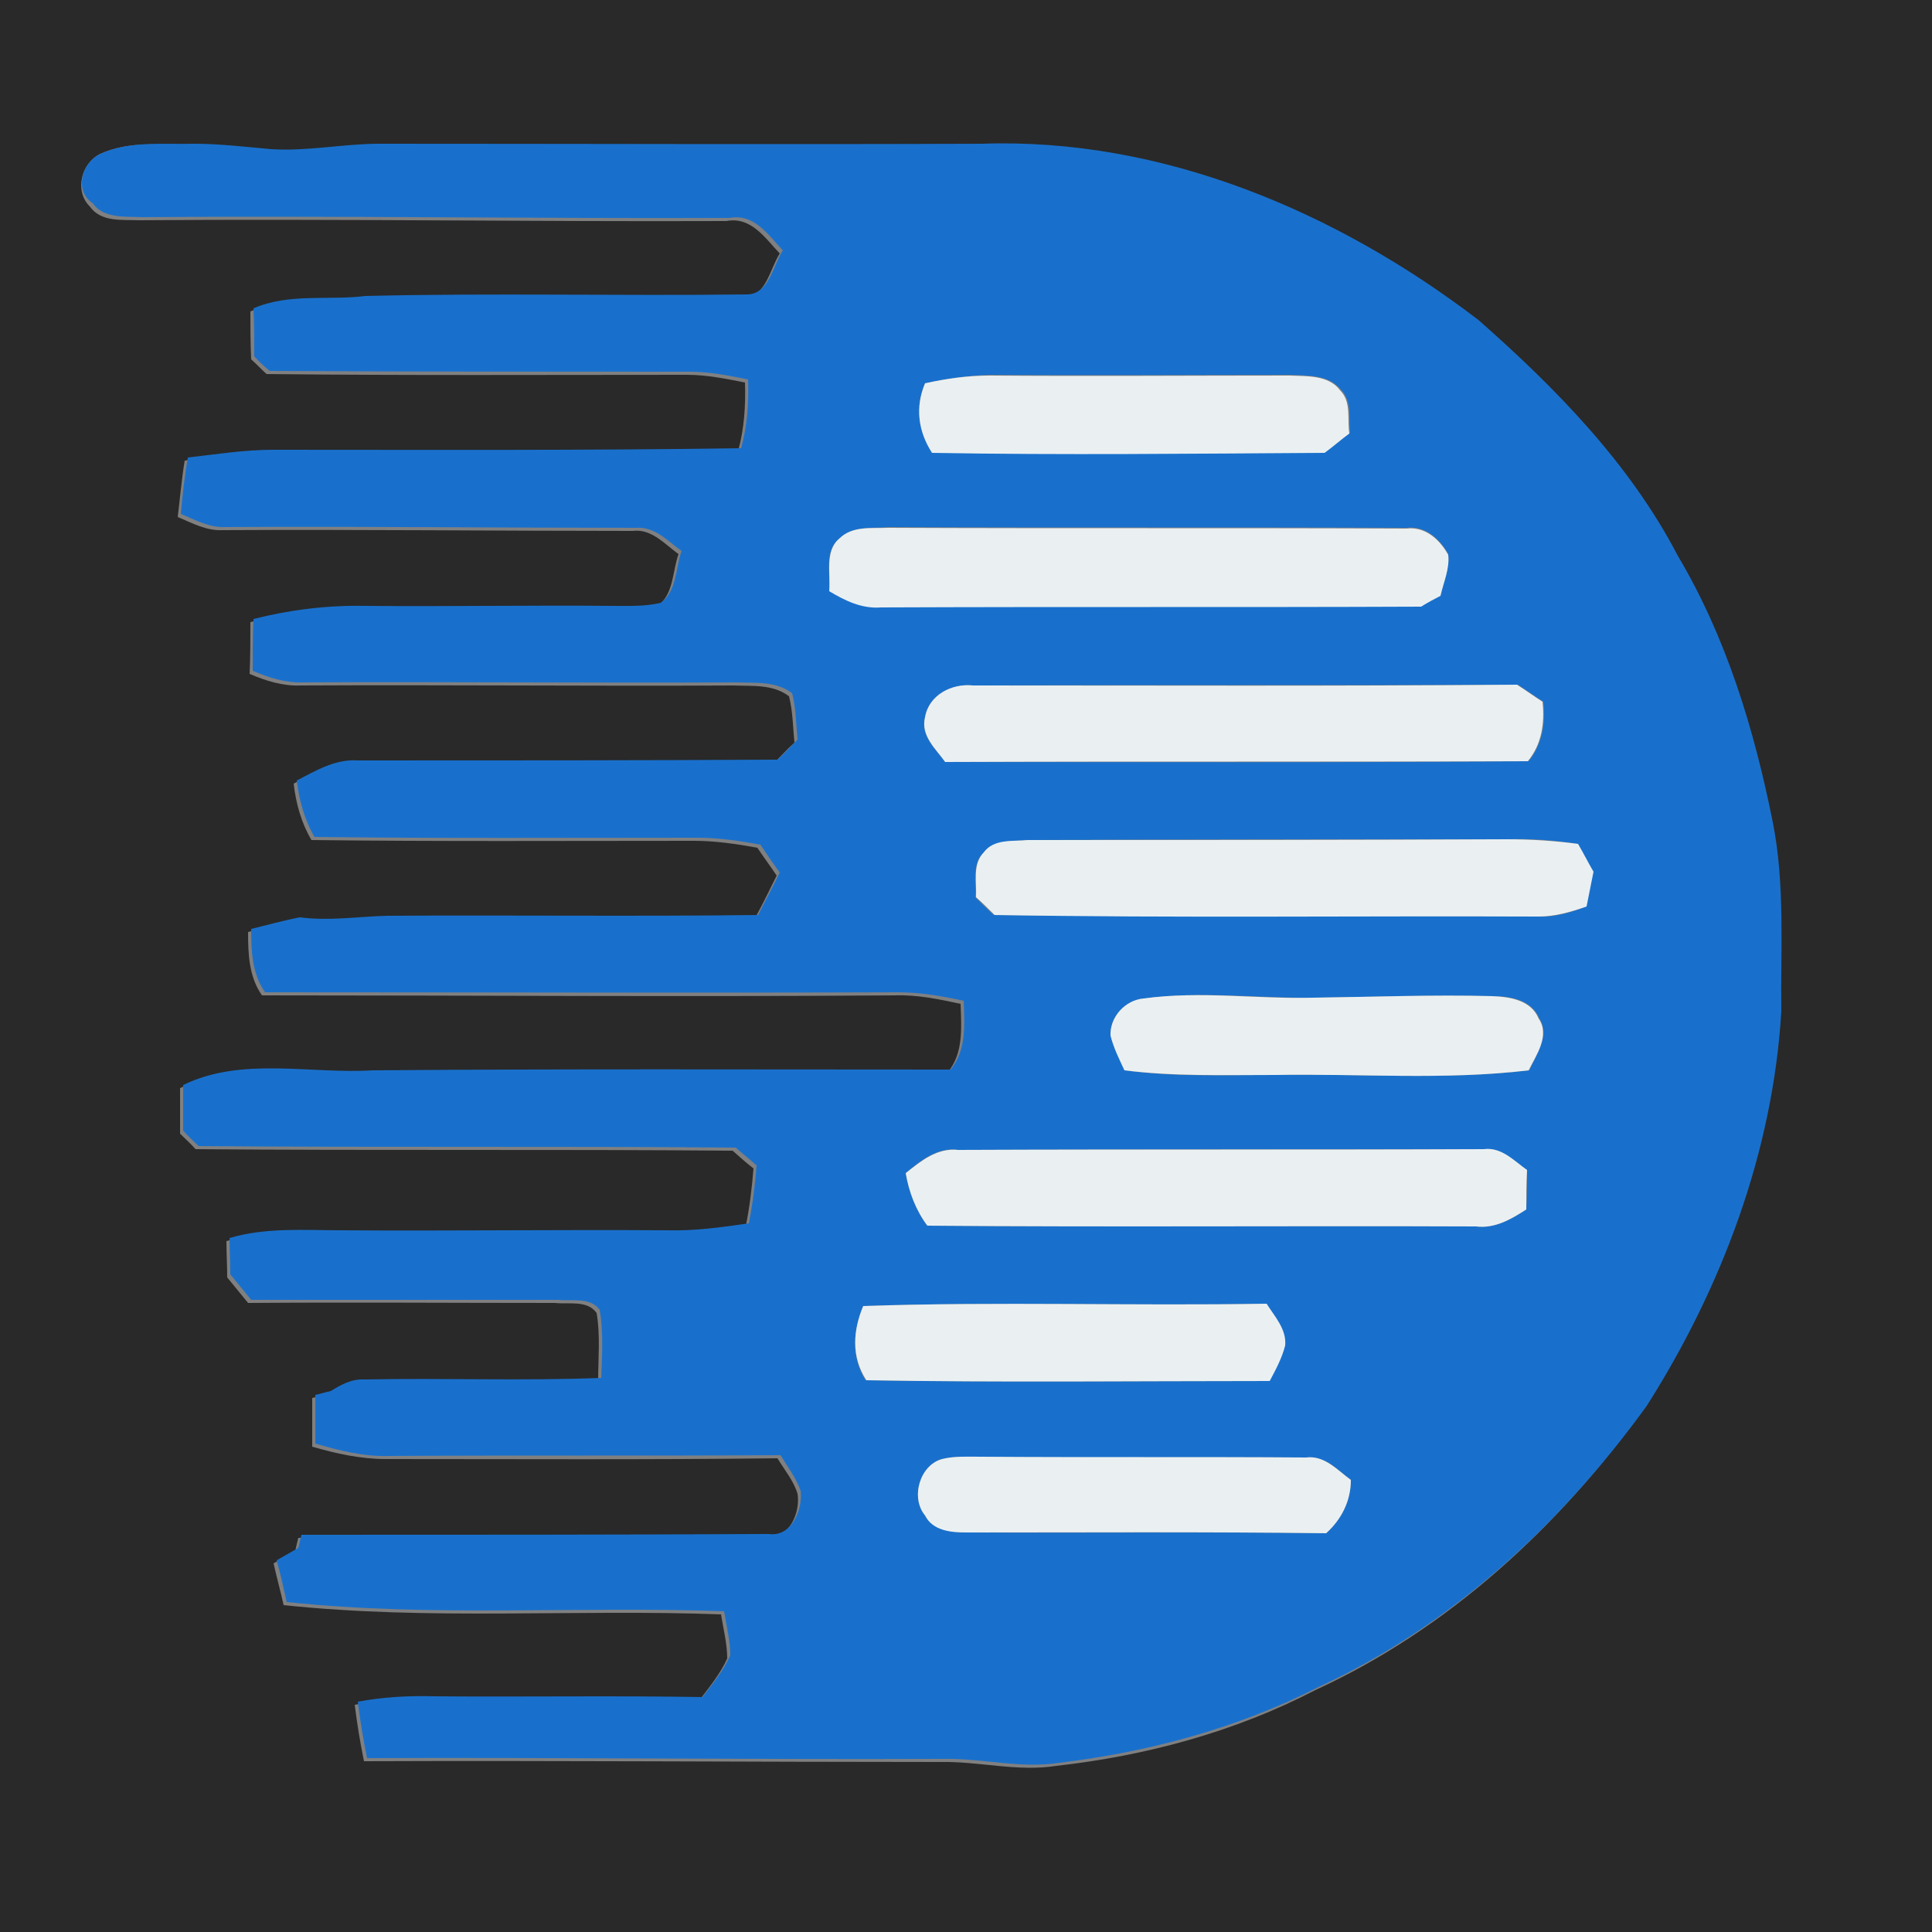 <?xml version="1.0" encoding="utf-8"?>
<!-- Generator: Adobe Illustrator 26.0.3, SVG Export Plug-In . SVG Version: 6.00 Build 0)  -->
<svg version="1.1" id="Layer_1" xmlns="http://www.w3.org/2000/svg" xmlns:xlink="http://www.w3.org/1999/xlink" x="0px" y="0px"
	 viewBox="0 0 250 250" style="enable-background:new 0 0 250 250;" xml:space="preserve">
<rect x="0" y="0" width="250" height="250" fill="#808080" stroke="none"/>
<style type="text/css">
	.st0{fill:#292929;}
	.st1{fill:#1970CC;}
	.st2{fill:#EAF0F2;}
</style>
<g id="_x23_292929ff">
	<path class="st0" d="M0,0h250v250H0V0 M13,19.9c-2.5,1.2-3.4,4.8-1.4,6.8c1.5,2.1,4.2,1.7,6.4,1.8c25.3-0.2,50.7,0.2,76,0.1
		c3.2-0.6,5,2.2,6.9,4.2c-1.3,2-1.8,5.8-4.8,5.7c-16.4,0.3-32.8-0.2-49.2,0.2c-4.8,0.6-9.9-0.4-14.5,1.6c0,2.1,0,4.1,0.1,6.2
		c0.7,0.6,1.3,1.3,2,1.9c18.1,0.2,36.3,0.1,54.4,0.1c2.5,0,5,0.5,7.5,1c0.1,3-0.1,6-0.9,8.9c-20.2,0.3-40.4,0.1-60.6,0.2
		c-3.7,0-7.3,0.6-11,1c-0.4,2.4-0.6,4.8-0.9,7.3c1.9,0.8,3.7,1.8,5.8,1.7c17.7-0.1,35.4,0.1,53.1,0.1c2.4-0.3,4.1,1.7,5.9,3
		c-0.8,2.2-0.6,5.2-2.7,6.7c-2.1,0.5-4.2,0.4-6.3,0.4c-10.7-0.2-21.3,0-31.9,0c-4.9-0.1-9.8,0.5-14.5,1.7c0,2.2,0,4.5-0.1,6.7
		c2.1,0.9,4.3,1.6,6.6,1.5c18.7-0.1,37.3,0.1,56,0c2.4,0.1,5.1-0.2,7.2,1.4c0.5,2,0.5,4,0.7,6c-0.9,0.8-1.7,1.7-2.6,2.6
		c-18.1,0.1-36.2,0-54.3,0.1c-2.9-0.2-5.4,1.3-7.9,2.6c0.3,2.6,1,5.1,2.3,7.3c16.5,0.2,33,0.1,49.5,0.1c2.7,0,5.5,0.4,8.2,0.9
		c0.8,1.2,1.7,2.4,2.5,3.6c-0.9,1.8-1.8,3.7-2.8,5.5c-16,0.2-32,0-48,0.1c-3.8,0.1-7.5,0.7-11.3,0.2c-2.1,0.4-4.2,1-6.3,1.5
		c0,2.8,0.1,5.8,1.8,8.2c27.3,0,54.6,0.2,81.9,0c2.9-0.1,5.7,0.5,8.5,1.1c0.1,3.1,0.4,6.4-1.7,8.9c-24.9,0-49.9-0.1-74.8,0.1
		c-8.1,0.5-16.9-1.8-24.5,1.9c0,2,0,3.9,0,5.9c0.7,0.7,1.4,1.3,2,2c23.1,0.2,46.3,0,69.5,0.2c0.9,0.8,1.8,1.6,2.7,2.3
		c-0.2,2.5-0.5,5-1,7.5c-3.5,0.5-7.1,0.9-10.6,0.9c-14-0.1-28,0.1-42,0c-4.9,0-9.8-0.4-14.6,1c0,1.6,0.1,3.1,0.1,4.7
		c0.9,1.1,1.8,2.2,2.7,3.3c13.2-0.1,26.5,0,39.7,0c1.8,0.2,4.2-0.4,5.4,1.3c0.5,2.9,0.2,5.8,0.2,8.8c-10.2,0.4-20.4,0-30.6,0.2
		c-1.6-0.1-3,0.7-4.4,1.5c-0.5,0.1-1.5,0.4-2,0.5c0,2.1,0,4.2,0,6.3c3.1,0.9,6.3,1.6,9.5,1.6c16.9,0,33.8,0.1,50.7-0.1
		c0.9,1.5,2.1,2.9,2.6,4.6c0.4,2.4-1.1,6-4.1,5.6c-20.2,0.1-40.3,0.1-60.5,0.1c-0.1,0.4-0.3,1.2-0.4,1.7c-0.9,0.5-1.9,1.1-2.8,1.6
		c0.4,1.8,0.9,3.6,1.3,5.4c18.8,2,37.7,0.5,56.6,1.2c0.3,1.9,0.8,3.8,0.8,5.7c-0.9,2-2.3,3.7-3.6,5.4c-11.6-0.3-23.1,0-34.7-0.1
		c-3.3-0.1-6.6,0.1-9.9,0.7c0.3,2.4,0.7,4.9,1.2,7.3c24.9-0.1,49.8,0.1,74.6,0.1c5-0.1,10,1.3,15,0.5c11.6-1.3,23.1-4.4,33.5-9.8
		c17.2-7.9,31.5-21.1,42.5-36.4c9.7-15.3,16.3-32.8,17.4-51c0-8.2,0.5-16.5-1.1-24.5c-2.4-12-6-24-12.3-34.5
		c-6.3-11.9-15.8-21.7-25.8-30.5c-18.3-14-40.9-23.6-64.2-22.8c-26,0.1-52,0-78,0c-4.7,0-9.3,1-14,0.7c-3.3-0.2-6.6-0.6-10-0.7
		C21,18.7,16.8,18.2,13,19.9z"/>
</g>
<g id="_x23_1970ccff">
	<path class="st1" d="M13,19.9c3.8-1.7,8.1-1.2,12.1-1.3c3.3,0,6.6,0.4,10,0.7c4.7,0.3,9.3-0.7,14-0.7c26,0,52,0.1,78,0
		c23.3-0.8,45.9,8.8,64.2,22.8c10,8.8,19.6,18.6,25.8,30.5c6.3,10.6,9.9,22.5,12.3,34.5c1.6,8.1,1,16.4,1.1,24.5
		c-1.1,18.2-7.7,35.7-17.4,51c-11,15.2-25.3,28.5-42.5,36.4c-10.4,5.3-21.9,8.4-33.5,9.8c-5,0.8-10-0.6-15-0.5
		c-24.9,0.1-49.8-0.2-74.6-0.1c-0.5-2.4-0.9-4.9-1.2-7.3c3.2-0.6,6.6-0.8,9.9-0.7c11.6,0.1,23.1-0.1,34.7,0.1
		c1.3-1.7,2.7-3.4,3.6-5.4c0-1.9-0.5-3.8-0.8-5.7c-18.9-0.7-37.8,0.8-56.6-1.2c-0.4-1.8-0.8-3.6-1.3-5.4c0.9-0.5,1.9-1.1,2.8-1.6
		c0.1-0.4,0.3-1.2,0.4-1.7c20.2,0,40.3,0,60.5-0.1c2.9,0.4,4.4-3.1,4.1-5.6c-0.6-1.7-1.7-3.1-2.6-4.6c-16.9,0.1-33.8,0-50.7,0.1
		c-3.2,0.1-6.4-0.7-9.5-1.6c0-2.1,0-4.2,0-6.3c0.5-0.1,1.5-0.4,2-0.5c1.3-0.8,2.7-1.6,4.4-1.5c10.2-0.2,20.4,0.2,30.6-0.2
		c0.1-2.9,0.3-5.9-0.2-8.8c-1.2-1.7-3.6-1.1-5.4-1.3c-13.2,0-26.5,0-39.7,0c-0.9-1.1-1.8-2.2-2.7-3.3c0-1.6-0.1-3.1-0.1-4.7
		c4.7-1.4,9.7-1,14.6-1c14,0.1,28-0.1,42,0c3.6,0.1,7.1-0.4,10.6-0.9c0.5-2.5,0.8-5,1-7.5c-0.9-0.8-1.8-1.5-2.7-2.3
		c-23.2-0.2-46.3,0-69.5-0.2c-0.7-0.7-1.4-1.3-2-2c0-2,0-3.9,0-5.9c7.6-3.7,16.4-1.4,24.5-1.9c24.9-0.2,49.9-0.1,74.8-0.1
		c2.1-2.5,1.8-5.9,1.7-8.9c-2.8-0.6-5.6-1.1-8.5-1.1c-27.3,0.1-54.6,0-81.9,0c-1.7-2.4-1.8-5.4-1.8-8.2c2.1-0.5,4.2-1.1,6.3-1.5
		c3.8,0.5,7.5-0.1,11.3-0.2c16-0.1,32,0.1,48-0.1c0.9-1.8,1.9-3.6,2.8-5.5c-0.9-1.2-1.7-2.4-2.5-3.6c-2.7-0.5-5.4-0.9-8.2-0.9
		c-16.5,0-33,0.1-49.5-0.1c-1.3-2.2-2-4.8-2.3-7.3c2.5-1.3,5-2.8,7.9-2.6c18.1,0,36.2,0,54.3-0.1c0.9-0.8,1.7-1.7,2.6-2.6
		c-0.2-2-0.2-4.1-0.7-6c-2.1-1.6-4.8-1.3-7.2-1.4c-18.7,0.1-37.3-0.1-56,0c-2.3,0.1-4.5-0.6-6.6-1.5c0-2.2,0-4.5,0.1-6.7
		c4.7-1.2,9.6-1.8,14.5-1.7c10.6,0.1,21.3-0.1,31.9,0c2.1,0,4.3,0.1,6.3-0.4c2.1-1.5,1.9-4.5,2.7-6.7c-1.8-1.3-3.5-3.2-5.9-3
		c-17.7,0-35.4-0.2-53.1-0.1c-2.1,0.1-3.9-0.9-5.8-1.7c0.2-2.4,0.5-4.9,0.9-7.3c3.6-0.4,7.3-1,11-1c20.2,0,40.4,0.1,60.6-0.2
		c0.8-2.9,1-5.9,0.9-8.9c-2.5-0.5-5-1-7.5-1c-18.1,0-36.3,0-54.4-0.1c-0.7-0.6-1.4-1.2-2-1.9c0-2,0-4.1-0.1-6.2
		c4.6-2,9.7-1,14.5-1.6c16.4-0.4,32.8,0,49.2-0.2c3,0.1,3.5-3.7,4.8-5.7c-1.9-2-3.7-4.8-6.9-4.2c-25.3,0.1-50.7-0.3-76-0.1
		c-2.2-0.1-5,0.2-6.4-1.8C9.6,24.7,10.5,21.1,13,19.9 M119.7,49.6c-1.3,3.1-0.9,6.2,1,8.9c16.9,0.3,33.9,0.2,50.8,0
		c1.1-0.8,2.1-1.7,3.2-2.5c-0.2-1.9,0.3-4.1-1.2-5.6c-1.5-1.9-4.3-1.8-6.5-1.9c-13,0-26,0.1-38.9,0C125.2,48.6,122.4,49,119.7,49.6
		 M108.6,69.7c-2,1.6-1.1,4.5-1.3,6.7c2,1.2,4.2,2.3,6.7,2.1c23.3-0.1,46.6,0,69.9-0.1c0.6-0.3,1.9-1,2.5-1.4c0.4-1.7,1.2-3.4,1-5.3
		c-1.1-2-3-3.7-5.4-3.4c-22.4-0.1-44.7,0-67.1-0.1C112.8,68.4,110.3,68,108.6,69.7 M119.7,92.8c-0.6,2.4,1.3,4.1,2.7,5.8
		c25.1,0,50.3,0.1,75.4-0.1c1.8-2.2,2.2-5,1.9-7.7c-1.1-0.7-2.2-1.5-3.3-2.2c-23.5,0.1-46.9,0-70.4,0.1
		C123.2,88.4,120.2,89.9,119.7,92.8 M127.3,110.3c-1.6,1.5-0.9,3.9-1.1,5.8c0.8,0.8,1.6,1.6,2.4,2.3c23.5,0.3,47,0,70.4,0.2
		c2.2,0.1,4.2-0.5,6.2-1.3c0.3-1.5,0.6-3,0.9-4.5c-0.7-1.2-1.3-2.4-2-3.6c-3.1-0.5-6.1-0.7-9.2-0.6c-20.7,0-41.3,0-62,0.1
		C131.1,108.9,128.6,108.6,127.3,110.3 M143.7,134c0.4,1.6,1.2,3.1,1.9,4.5c6.4,0.9,12.9,0.6,19.4,0.6c10.9-0.2,21.9,0.7,32.9-0.6
		c0.9-2.1,2.7-4.5,1.3-6.7c-1-2.4-3.7-2.9-6-2.9c-7.7-0.2-15.4,0.1-23.1,0.2c-7.3,0.1-14.7-0.9-22,0.1
		C145.6,129.4,143.6,131.6,143.7,134 M117.2,151.8c0.4,2.4,1.3,4.8,2.8,6.8c23.7,0.2,47.4,0,71,0.1c2.4,0.3,4.5-0.9,6.5-2.2
		c0.1-1.7,0.1-3.4,0.1-5.1c-1.7-1.2-3.3-2.9-5.6-2.7c-22.7,0-45.3,0-68,0.1C121.3,148.4,119.1,150.2,117.2,151.8 M111.7,169
		c-1.3,3.1-1.6,6.6,0.3,9.6c17.4,0.3,34.8,0.1,52.2,0.1c0.8-1.5,1.7-2.9,2-4.6c0.3-2.1-1.3-3.7-2.4-5.4
		C146.4,169,129.1,168.4,111.7,169 M119.7,196.1c1,1.9,3.4,2.2,5.3,2.2c15.6,0.1,31.1-0.1,46.6,0.1c2-1.8,3.2-4.2,3.2-6.9
		c-1.7-1.3-3.4-3.2-5.8-2.9c-14-0.1-28.1,0.1-42.1-0.1c-1.7,0-3.4-0.1-5,0.3C119,189.6,117.8,193.8,119.7,196.1z"/>
</g>
<g id="_x23_eaf0f2ff">
	<path class="st2" d="M119.7,49.6c2.7-0.6,5.5-1,8.3-1c13,0.1,26,0,38.9,0c2.2,0.1,5-0.1,6.5,1.9c1.5,1.5,0.9,3.7,1.2,5.6
		c-1.1,0.8-2.1,1.7-3.2,2.5c-16.9,0.1-33.9,0.3-50.8,0C118.8,55.8,118.4,52.7,119.7,49.6z"/>
	<path class="st2" d="M108.6,69.7c1.7-1.7,4.2-1.3,6.3-1.4c22.4,0.1,44.7,0,67.1,0.1c2.4-0.3,4.3,1.4,5.4,3.4c0.2,1.8-0.6,3.5-1,5.3
		c-0.6,0.3-1.9,1-2.5,1.4c-23.3,0.1-46.6,0-69.9,0.1c-2.5,0.2-4.7-0.9-6.7-2.1C107.5,74.2,106.7,71.3,108.6,69.7z"/>
	<path class="st2" d="M119.7,92.8c0.5-2.9,3.5-4.4,6.2-4.1c23.4,0,46.9,0.1,70.4-0.1c1.1,0.7,2.2,1.5,3.3,2.2
		c0.3,2.8-0.1,5.5-1.9,7.7c-25.1,0.1-50.3,0-75.4,0.1C121.1,96.9,119.1,95.2,119.7,92.8z"/>
	<path class="st2" d="M127.3,110.3c1.3-1.8,3.8-1.4,5.7-1.6c20.7,0,41.3,0,62-0.1c3.1,0,6.2,0.2,9.2,0.6c0.7,1.2,1.3,2.4,2,3.6
		c-0.3,1.5-0.6,3-0.9,4.5c-2,0.7-4.1,1.3-6.2,1.3c-23.5-0.1-47,0.2-70.4-0.2c-0.8-0.8-1.6-1.6-2.4-2.3
		C126.4,114.2,125.8,111.8,127.3,110.3z"/>
	<path class="st2" d="M143.7,134c-0.1-2.4,1.9-4.6,4.3-4.8c7.3-1,14.7,0.1,22-0.1c7.7-0.1,15.4-0.4,23.1-0.2c2.3,0.1,5,0.5,6,2.9
		c1.5,2.2-0.3,4.7-1.3,6.7c-10.9,1.3-21.9,0.4-32.9,0.6c-6.5,0-13,0.2-19.4-0.6C144.8,137,144.1,135.6,143.7,134z"/>
	<path class="st2" d="M117.2,151.8c2-1.6,4.1-3.3,6.8-3c22.7-0.1,45.3,0,68-0.1c2.3-0.3,3.9,1.5,5.6,2.7c-0.1,1.7-0.1,3.4-0.1,5.1
		c-2,1.3-4.1,2.5-6.5,2.2c-23.7-0.1-47.4,0.1-71-0.1C118.5,156.6,117.6,154.2,117.2,151.8z"/>
	<path class="st2" d="M111.7,169c17.4-0.6,34.8,0,52.2-0.3c1,1.6,2.6,3.3,2.4,5.4c-0.4,1.6-1.2,3.1-2,4.6c-17.4,0-34.8,0.2-52.2-0.1
		C110.1,175.5,110.4,172.1,111.7,169z"/>
	<path class="st2" d="M119.7,196.1c-1.9-2.3-0.7-6.5,2.2-7.3c1.6-0.4,3.3-0.3,5-0.3c14,0.1,28.1,0,42.1,0.1c2.4-0.3,4,1.6,5.8,2.9
		c0,2.7-1.2,5.1-3.2,6.9c-15.5-0.2-31.1-0.1-46.6-0.1C123.1,198.3,120.7,198.1,119.7,196.1z"/>
</g>
</svg>
